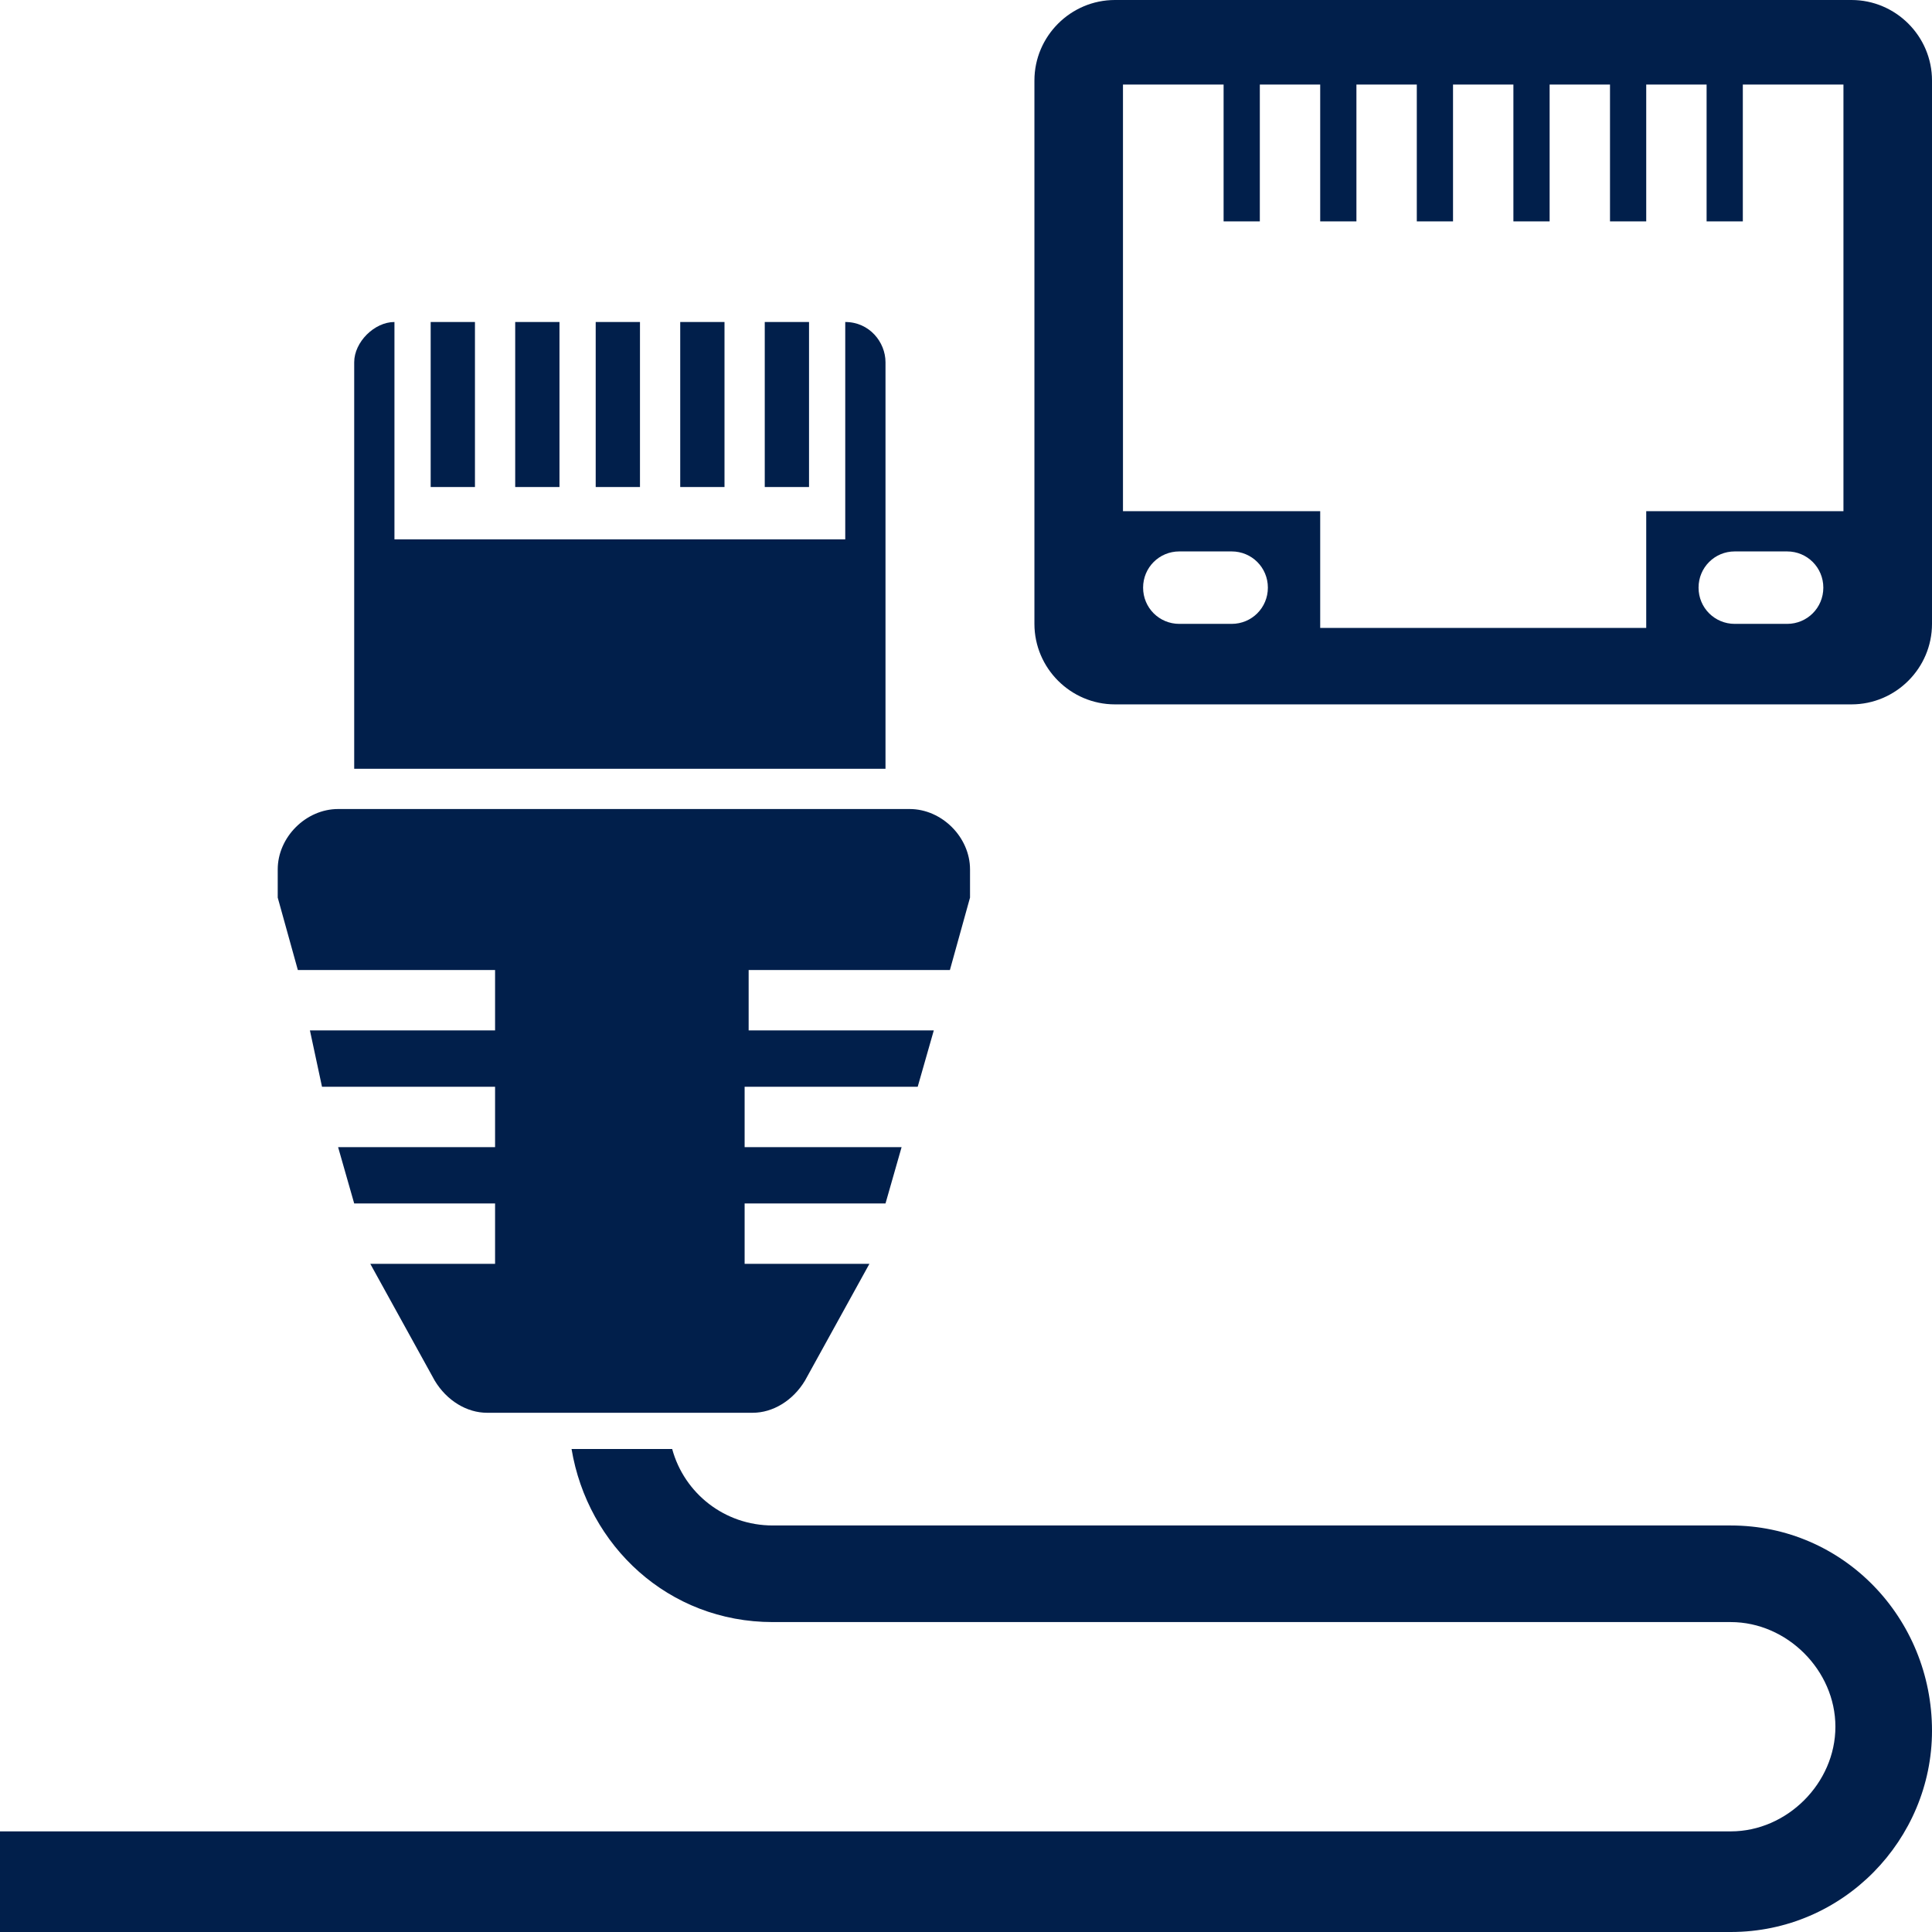 <svg xmlns="http://www.w3.org/2000/svg" xmlns:xlink="http://www.w3.org/1999/xlink" width="500" zoomAndPan="magnify" viewBox="0 0 375 375" height="500" preserveAspectRatio="xMidYMid meet" version="1.0"><path fill="#011f4b" d="M 216.406 136.719 L 359.375 136.719 C 367.969 136.719 375 129.688 375 121.094 L 375 15.625 C 375 7.031 367.969 0 359.375 0 L 216.406 0 C 207.812 0 200.781 7.031 200.781 15.625 L 200.781 121.094 C 200.781 129.688 207.812 136.719 216.406 136.719 Z M 239.062 121.094 L 228.906 121.094 C 225 121.094 221.875 117.969 221.875 114.062 C 221.875 110.156 225 107.031 228.906 107.031 L 239.062 107.031 C 242.969 107.031 246.094 110.156 246.094 114.062 C 246.094 117.969 242.969 121.094 239.062 121.094 Z M 346.875 121.094 L 336.719 121.094 C 332.812 121.094 329.688 117.969 329.688 114.062 C 329.688 110.156 332.812 107.031 336.719 107.031 L 346.875 107.031 C 350.781 107.031 353.906 110.156 353.906 114.062 C 353.906 117.969 350.781 121.094 346.875 121.094 Z M 217.969 16.406 L 237.5 16.406 L 237.5 42.969 L 244.531 42.969 L 244.531 16.406 L 256.25 16.406 L 256.25 42.969 L 263.281 42.969 L 263.281 16.406 L 275 16.406 L 275 42.969 L 282.031 42.969 L 282.031 16.406 L 293.75 16.406 L 293.75 42.969 L 300.781 42.969 L 300.781 16.406 L 312.5 16.406 L 312.5 42.969 L 319.531 42.969 L 319.531 16.406 L 331.25 16.406 L 331.25 42.969 L 338.281 42.969 L 338.281 16.406 L 357.812 16.406 L 357.812 99.219 L 319.531 99.219 L 319.531 121.875 L 256.25 121.875 L 256.25 99.219 L 217.969 99.219 Z M 217.969 16.406 " fill-opacity="1" fill-rule="nonzero"/><path fill="#011f4b" d="M 96.094 188.281 L 96.094 200 L 60.156 200 L 62.5 210.938 L 96.094 210.938 L 96.094 222.656 L 65.625 222.656 L 68.75 233.594 L 96.094 233.594 L 96.094 245.312 L 71.875 245.312 L 84.375 267.969 C 86.719 271.875 90.625 274.219 94.531 274.219 L 146.094 274.219 C 150 274.219 153.906 271.875 156.25 267.969 L 168.75 245.312 L 144.531 245.312 L 144.531 233.594 L 171.875 233.594 L 175 222.656 L 144.531 222.656 L 144.531 210.938 L 178.125 210.938 L 181.25 200 L 145.312 200 L 145.312 188.281 L 184.375 188.281 L 188.281 174.219 L 188.281 168.75 C 188.281 162.5 182.812 157.031 176.562 157.031 L 65.625 157.031 C 59.375 157.031 53.906 162.5 53.906 168.75 L 53.906 174.219 L 57.812 188.281 Z M 96.094 188.281 " fill-opacity="1" fill-rule="nonzero"/><path fill="#011f4b" d="M 171.875 70.312 C 171.875 66.406 168.75 62.5 164.062 62.5 L 164.062 104.688 L 76.562 104.688 L 76.562 62.5 C 72.656 62.5 68.75 66.406 68.75 70.312 L 68.75 149.219 L 171.875 149.219 Z M 171.875 70.312 " fill-opacity="1" fill-rule="nonzero"/><path fill="#011f4b" d="M 83.594 62.5 L 92.188 62.5 L 92.188 94.531 L 83.594 94.531 Z M 83.594 62.5 " fill-opacity="1" fill-rule="nonzero"/><path fill="#011f4b" d="M 100 62.5 L 108.594 62.5 L 108.594 94.531 L 100 94.531 Z M 100 62.5 " fill-opacity="1" fill-rule="nonzero"/><path fill="#011f4b" d="M 115.625 62.5 L 124.219 62.5 L 124.219 94.531 L 115.625 94.531 Z M 115.625 62.5 " fill-opacity="1" fill-rule="nonzero"/><path fill="#011f4b" d="M 132.031 62.5 L 140.625 62.5 L 140.625 94.531 L 132.031 94.531 Z M 132.031 62.5 " fill-opacity="1" fill-rule="nonzero"/><path fill="#011f4b" d="M 148.438 62.5 L 157.031 62.5 L 157.031 94.531 L 148.438 94.531 Z M 148.438 62.5 " fill-opacity="1" fill-rule="nonzero"/><path fill="#011f4b" d="M 335.938 296.094 L 150 296.094 C 140.625 296.094 132.812 289.844 130.469 281.25 L 110.938 281.25 C 114.062 300 129.688 314.844 150 314.844 L 335.938 314.844 C 346.875 314.844 356.25 324.219 356.25 335.156 C 356.25 346.094 346.875 355.469 335.938 355.469 L 0 355.469 L 0 375 L 335.938 375 C 357.812 375 375 357.031 375 335.938 C 375 314.062 357.812 296.094 335.938 296.094 Z M 335.938 296.094 " fill-opacity="1" fill-rule="nonzero"/></svg>